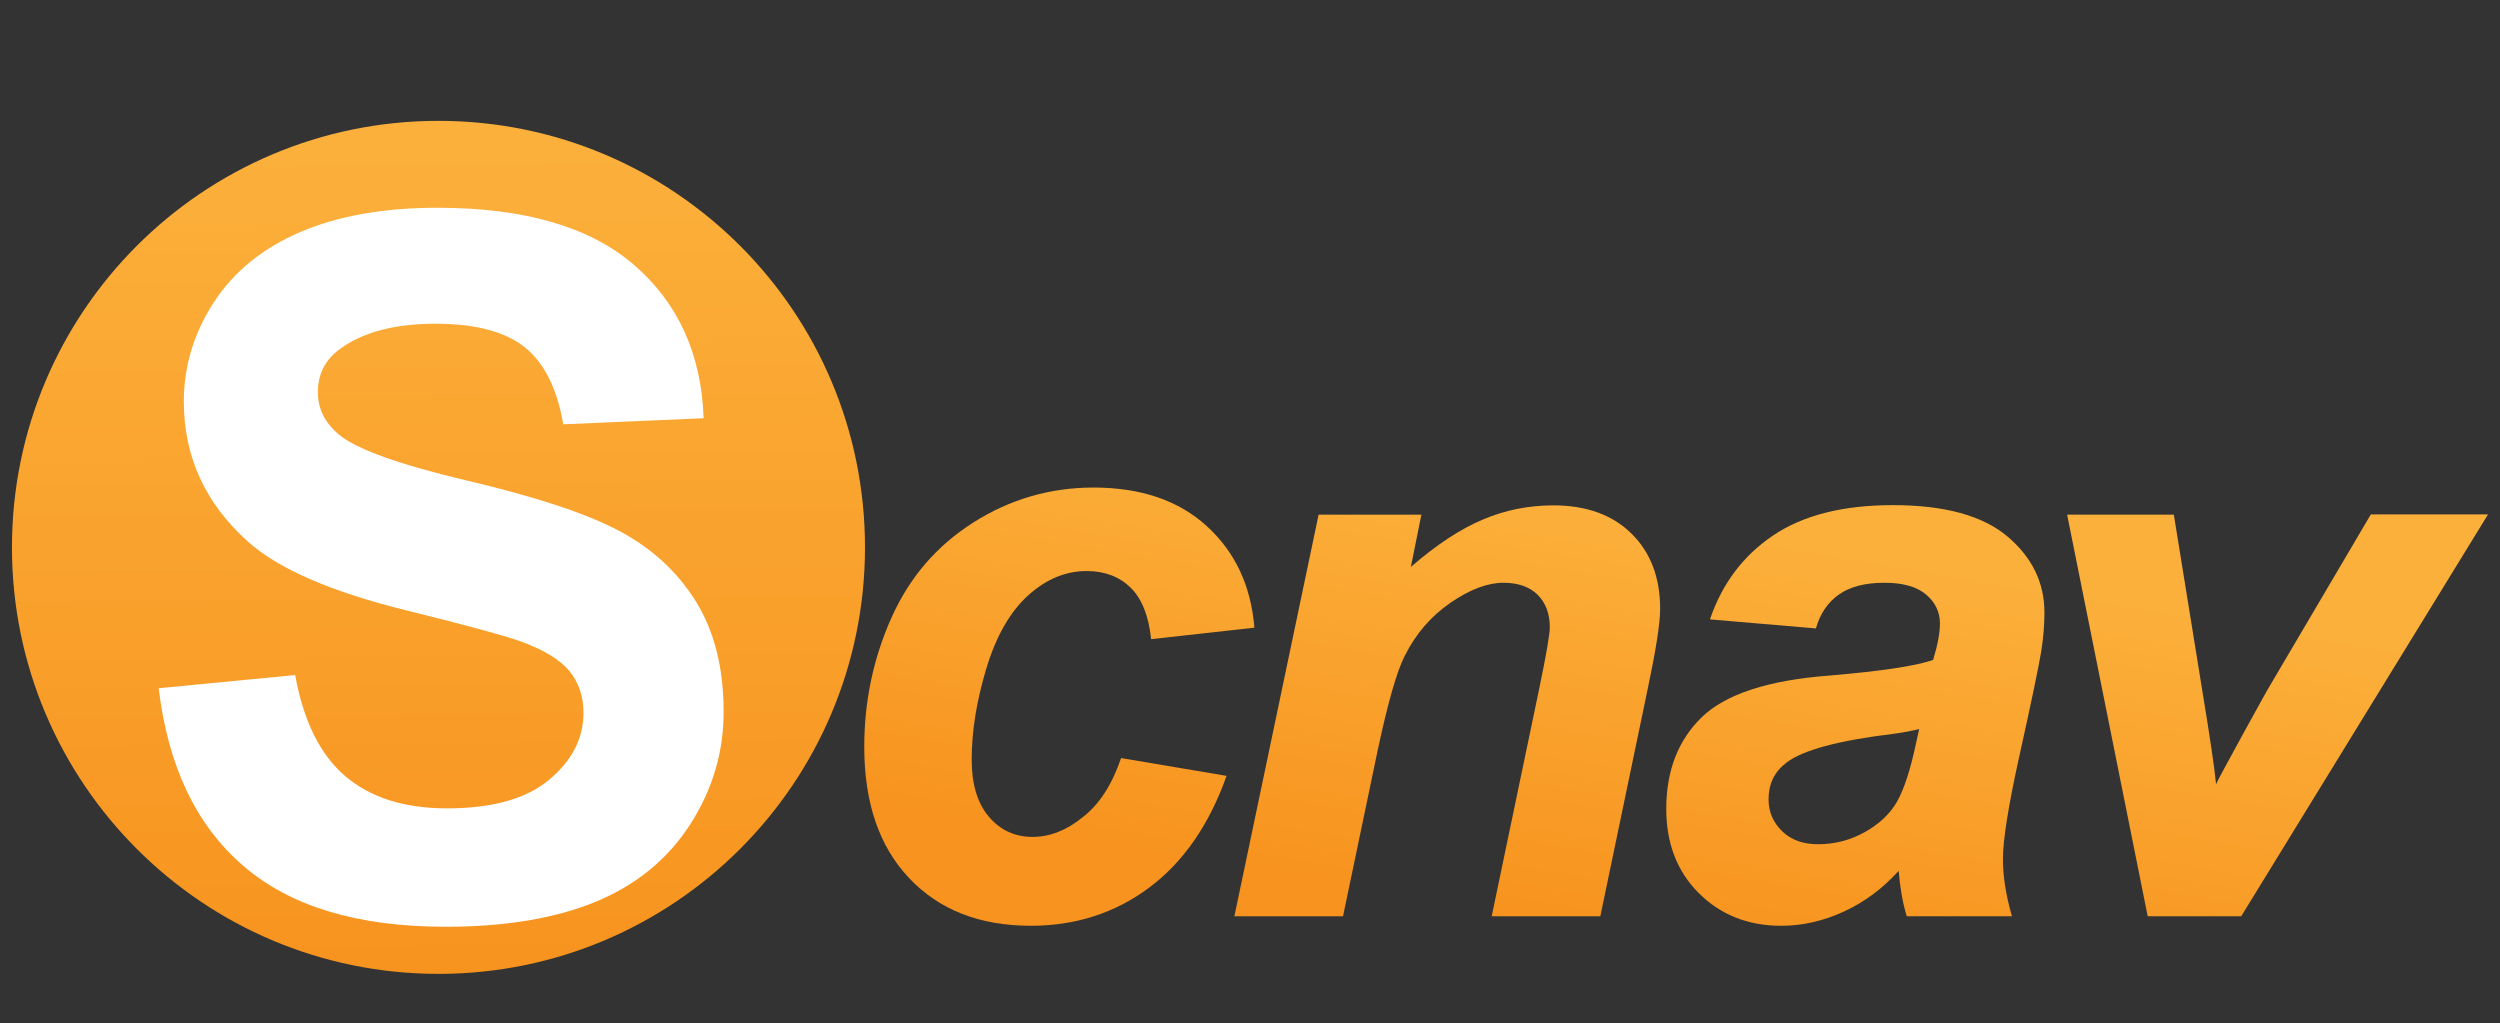 <?xml version="1.0" encoding="utf-8"?>
<!-- Generator: Adobe Illustrator 26.3.1, SVG Export Plug-In . SVG Version: 6.00 Build 0)  -->
<svg version="1.1" id="_イヤー_1" xmlns="http://www.w3.org/2000/svg" xmlns:xlink="http://www.w3.org/1999/xlink" x="0px"
	 y="0px" viewBox="0 0 1024 419.2" style="enable-background:new 0 0 1024 419.2;" xml:space="preserve">
<rect x="0" y="0" width="1024" height="419.2" fill="#333333" stroke="none"/>
<style type="text/css">
	.st0{fill:#FFFFFF;}
	.st1{fill:url(#SVGID_1_);}
	.st2{fill:url(#SVGID_00000030444764473803870850000007239346291330504594_);}
	.st3{fill:url(#SVGID_00000034782493971370514710000018183667995426654860_);}
	.st4{fill:url(#SVGID_00000079445959872792959740000000989322667413475254_);}
	.st5{fill:url(#SVGID_00000115510528409724789950000012484382250882167731_);}
</style>
<path class="st0" d="M180.7,384.9L180.7,384.9c-84.2,0-152.5-68.3-152.5-152.5v0c0-84.2,68.3-152.5,152.5-152.5h0
	c84.2,0,152.5,68.3,152.5,152.5v0C333.2,316.6,264.9,384.9,180.7,384.9z"/>
<linearGradient id="SVGID_1_" gradientUnits="userSpaceOnUse" x1="178.276" y1="113.918" x2="181.007" y2="-236.953" gradientTransform="matrix(1 0 0 -1 0 168)">
	<stop  offset="2.200000e-02" style="stop-color:#FBB03B"/>
	<stop  offset="1" style="stop-color:#F7931E"/>
</linearGradient>
<path class="st1" d="M179.6,49.5C83.1,49.5,4.9,127.7,4.9,224.2s78.2,174.7,174.7,174.7s174.7-78.2,174.7-174.7
	S276.1,49.5,179.6,49.5z M282.8,337.5c-9.1,14.2-21.9,24.8-38.4,31.7c-16.6,6.9-37.2,10.4-61.9,10.4c-36,0-63.6-8.3-82.9-25
	C80.3,338,68.8,313.7,65,281.9l55.9-5.4c3.4,18.8,10.2,32.6,20.5,41.4c10.3,8.8,24.2,13.2,41.7,13.2c18.5,0,32.5-3.9,41.8-11.7
	c9.4-7.8,14.1-17,14.1-27.5c0-6.7-2-12.5-5.9-17.2c-4-4.7-10.8-8.8-20.7-12.3c-6.7-2.3-22.1-6.5-46-12.4
	c-30.8-7.6-52.4-17-64.9-28.2C84,206.1,75.3,187,75.3,164.5c0-14.5,4.1-28.1,12.3-40.7s20.1-22.2,35.5-28.8
	c15.5-6.6,34.1-9.9,56-9.9c35.7,0,62.6,7.8,80.7,23.5c18.1,15.7,27.5,36.6,28.4,62.7l-57.5,2.5c-2.5-14.6-7.7-25.1-15.8-31.6
	c-8.1-6.4-20.2-9.6-36.4-9.6c-16.7,0-29.8,3.4-39.2,10.3c-6.1,4.4-9.1,10.3-9.1,17.7c0,6.7,2.8,12.5,8.5,17.3
	c7.2,6.1,24.9,12.4,52.8,19c28,6.6,48.6,13.4,62,20.5s23.9,16.7,31.5,28.9c7.6,12.2,11.4,27.3,11.4,45.3
	C296.4,308,291.9,323.3,282.8,337.5L282.8,337.5z"/>
<linearGradient id="SVGID_00000047774141884883835290000003551162326577246385_" gradientUnits="userSpaceOnUse" x1="451.179" y1="-6.364" x2="422.462" y2="-174.927" gradientTransform="matrix(1 0 0 -1 0 168)">
	<stop  offset="0" style="stop-color:#FBB03B"/>
	<stop  offset="1" style="stop-color:#F7931E"/>
</linearGradient>
<path style="fill:url(#SVGID_00000047774141884883835290000003551162326577246385_);" d="M459.2,310.5l43.2,7.3
	c-7.1,20-17.6,35.2-31.6,45.7c-13.9,10.4-30.1,15.7-48.5,15.7c-21,0-37.6-6.5-49.9-19.5S354,328.8,354,305.9
	c0-18.6,3.7-36.2,11.1-52.8s18.6-29.6,33.6-39.1s31.4-14.3,49.2-14.3c19.4,0,34.9,5.3,46.4,15.8c11.6,10.6,18.1,24.4,19.5,41.6
	l-42.3,4.7c-1-9.6-3.8-16.6-8.4-21.1s-10.6-6.8-18-6.8c-8.6,0-16.6,3.3-24,10S408,260.6,404,273.8c-4,13.3-6,25.7-6,37.4
	c0,10.1,2.4,17.9,7.1,23.4s10.7,8.2,17.8,8.2c7.1,0,14-2.7,20.6-8.1C450.4,329.4,455.5,321.3,459.2,310.5L459.2,310.5z"/>
<linearGradient id="SVGID_00000039102013764158829820000012385825135036714631_" gradientUnits="userSpaceOnUse" x1="612.158" y1="-33.325" x2="583.44" y2="-201.887" gradientTransform="matrix(1 0 0 -1 0 168)">
	<stop  offset="0" style="stop-color:#FBB03B"/>
	<stop  offset="1" style="stop-color:#F7931E"/>
</linearGradient>
<path style="fill:url(#SVGID_00000039102013764158829820000012385825135036714631_);" d="M540.1,210.8h42.1l-4.3,21.4
	c10.5-9.1,20.4-15.6,29.5-19.4c9.1-3.9,18.8-5.8,28.9-5.8c13.5,0,24.2,3.9,32,11.6s11.7,18,11.7,30.8c0,5.8-1.7,16.7-5.1,32.8
	l-19.4,93.1H611l19.5-93.4c2.9-13.9,4.3-22.3,4.3-24.9c0-5.7-1.7-10.1-5-13.4c-3.4-3.3-8-4.9-14-4.9c-6.5,0-13.7,2.7-21.7,8.2
	s-14.2,12.7-18.7,21.7c-3.3,6.4-7,19.5-11.2,39.2l-14.1,67.5h-44.5L540.1,210.8L540.1,210.8z"/>
<linearGradient id="SVGID_00000067228504582437237600000013592134633969334448_" gradientUnits="userSpaceOnUse" x1="773.963" y1="-61.124" x2="745.244" y2="-229.687" gradientTransform="matrix(1 0 0 -1 0 168)">
	<stop  offset="0" style="stop-color:#FBB03B"/>
	<stop  offset="1" style="stop-color:#F7931E"/>
</linearGradient>
<path style="fill:url(#SVGID_00000067228504582437237600000013592134633969334448_);" d="M743.8,257.4l-43.4-3.7
	c5-14.7,13.6-26.1,25.9-34.4c12.3-8.3,28.7-12.4,49-12.4c21.2,0,36.8,4.3,46.9,12.8c10.1,8.5,15.2,18.9,15.2,31.2
	c0,5-0.4,10.2-1.3,15.8c-0.9,5.6-3.9,20.2-9.2,44c-4.3,19.6-6.5,33.4-6.5,41.2c0,7,1.2,14.8,3.7,23.4H781c-1.8-6-2.8-12.2-3.3-18.6
	c-6.5,7.2-14,12.8-22.5,16.7s-17,5.8-25.6,5.8c-13.6,0-24.9-4.5-33.8-13.4c-8.9-8.9-13.3-20.4-13.3-34.5c0-15.7,4.9-28.2,14.6-37.6
	c9.8-9.4,27.2-15.1,52.3-17c21.2-1.8,35.3-3.9,42.4-6.4c1.9-6.2,2.8-11.2,2.8-14.9c0-4.7-1.9-8.7-5.7-11.9s-9.5-4.8-17-4.8
	c-8,0-14.2,1.6-18.8,4.9C748.6,246.8,745.5,251.4,743.8,257.4L743.8,257.4z M786.1,298.6c-2.7,0.7-6.2,1.4-10.7,2
	c-22.3,2.7-36.9,6.6-43.7,11.8c-4.9,3.7-7.3,8.7-7.3,15c0,5.2,1.9,9.5,5.6,13.1c3.7,3.6,8.6,5.3,14.7,5.3c6.7,0,13-1.6,19-4.9
	c5.9-3.3,10.4-7.4,13.3-12.5c2.9-5.1,5.5-13.1,7.8-23.9L786.1,298.6L786.1,298.6z"/>
<linearGradient id="SVGID_00000034792931472030321060000013334441470008874679_" gradientUnits="userSpaceOnUse" x1="925.375" y1="-86.92" x2="896.656" y2="-255.482" gradientTransform="matrix(1 0 0 -1 0 168)">
	<stop  offset="0" style="stop-color:#FBB03B"/>
	<stop  offset="1" style="stop-color:#F7931E"/>
</linearGradient>
<path style="fill:url(#SVGID_00000034792931472030321060000013334441470008874679_);" d="M918,375.3h-38.3l-33-164.5h43.7l11.6,71.7
	c3.2,19.4,5.1,32.3,5.7,38.7c0.8-1.8,4.4-8.4,10.8-20.1c6.4-11.6,10.2-18.6,11.7-21l40.9-69.4h48L918,375.3L918,375.3z"/>
</svg>
